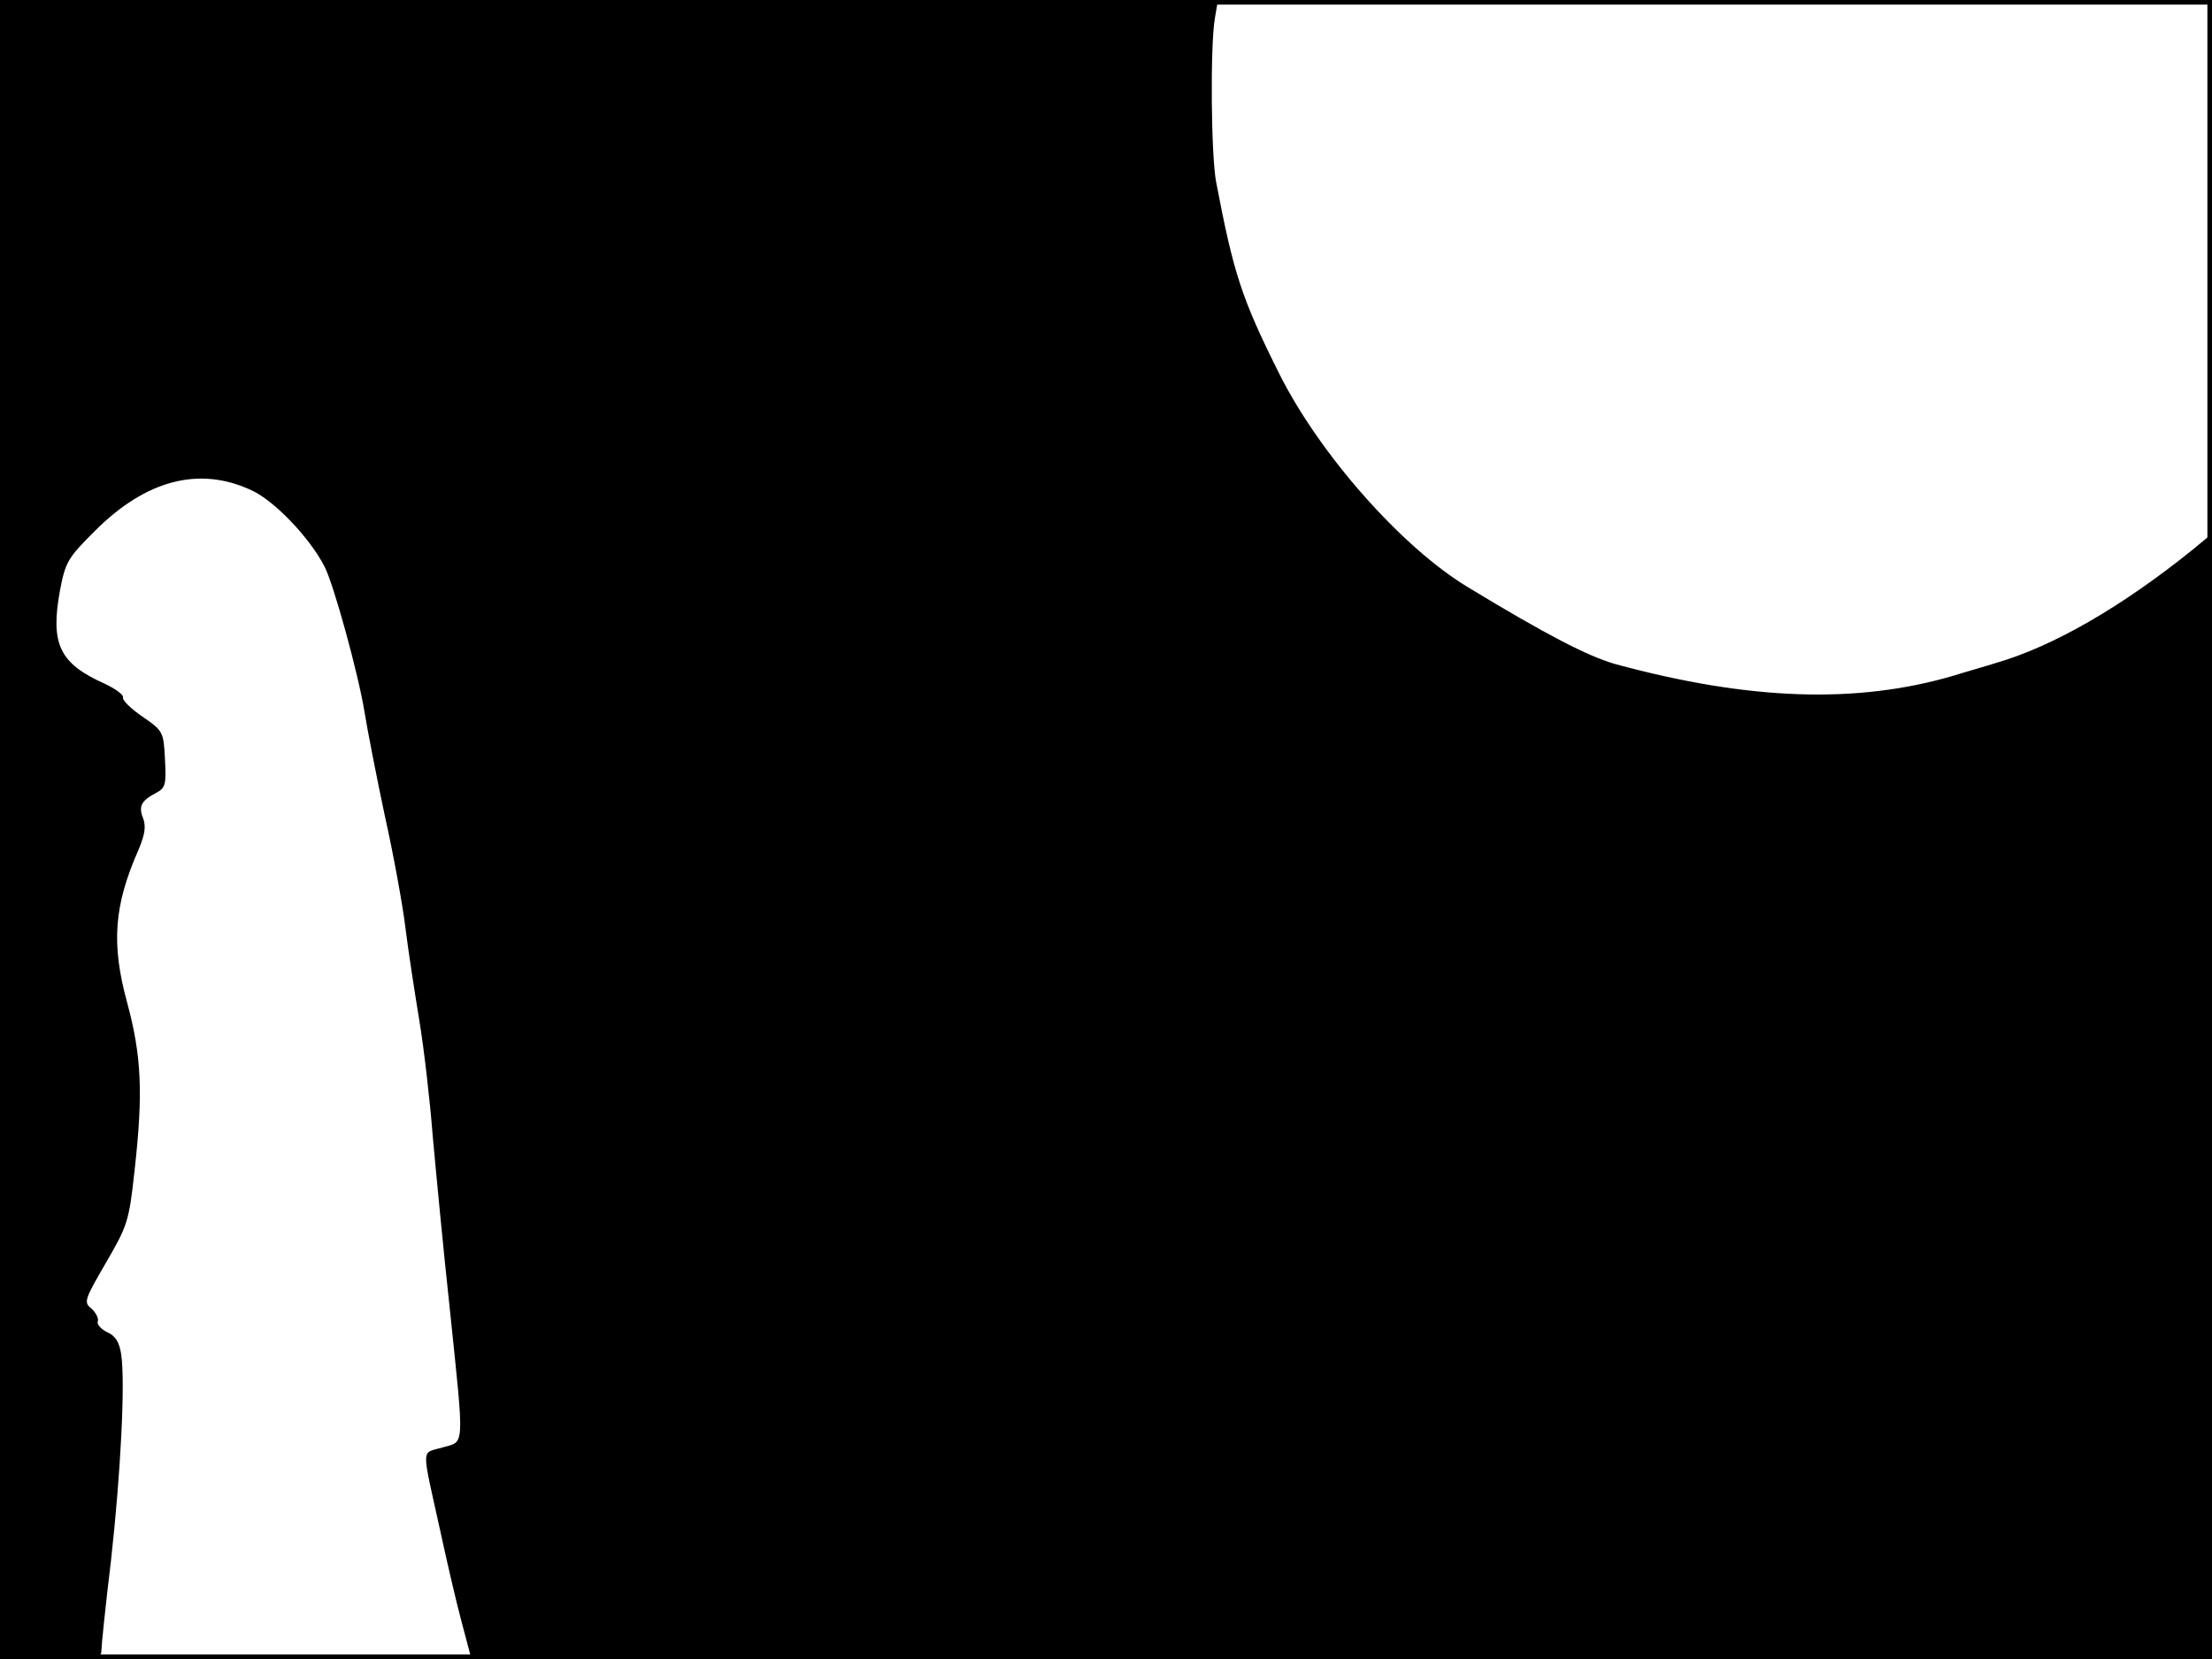 <?xml version="1.0" standalone="no"?>
<!DOCTYPE svg PUBLIC "-//W3C//DTD SVG 20010904//EN"
 "http://www.w3.org/TR/2001/REC-SVG-20010904/DTD/svg10.dtd">
<svg version="1.0" xmlns="http://www.w3.org/2000/svg"
 width="480pt" height="360pt" viewBox="0 0 480 360"
 preserveAspectRatio="xMidYMid meet">
<rect width="1" height="360" fill="#000000"/>
<rect x="479" width="1" height="360" fill="#000000"/>
<rect width="480" height="1" fill="#000000"/>
<rect y="359" width="480" height="1" fill="#000000"/>
<g transform="translate(0,360) scale(0.1,-0.1)"
fill="#000000" stroke="none">
<path d="M0 1800 l0 -1800 110 0 c99 0 110 2 110 18 0 10 9 98 21 197 21 189
31 385 22 446 -4 26 -12 40 -30 48 -13 6 -23 17 -21 23 3 7 -4 19 -13 28 -18
14 -16 19 31 100 47 81 50 90 62 200 19 169 15 249 -16 364 -35 128 -29 211
25 333 13 31 16 49 10 66 -11 27 -5 39 27 56 21 11 23 18 20 73 -3 60 -4 62
-49 93 -25 17 -44 36 -42 41 2 6 -16 19 -39 30 -99 44 -119 86 -98 202 12 63
17 71 76 130 111 111 227 141 340 88 50 -23 126 -103 158 -165 20 -38 74 -235
87 -316 6 -38 26 -140 44 -225 19 -85 39 -195 45 -245 6 -49 20 -139 30 -200
10 -60 23 -173 29 -250 7 -77 23 -246 37 -375 32 -308 33 -287 -16 -301 -47
-14 -46 7 -4 -184 13 -60 33 -147 45 -192 l22 -83 1889 0 1888 0 0 1221 0
1221 -41 -34 c-155 -125 -304 -211 -429 -247 -25 -8 -65 -19 -90 -27 -211 -62
-444 -54 -735 25 -59 17 -147 62 -320 167 -144 87 -322 289 -409 463 -82 164
-99 217 -137 416 -11 57 -13 292 -3 354 l7 41 -1322 0 -1321 0 0 -1800z"/>
</g>
</svg>
